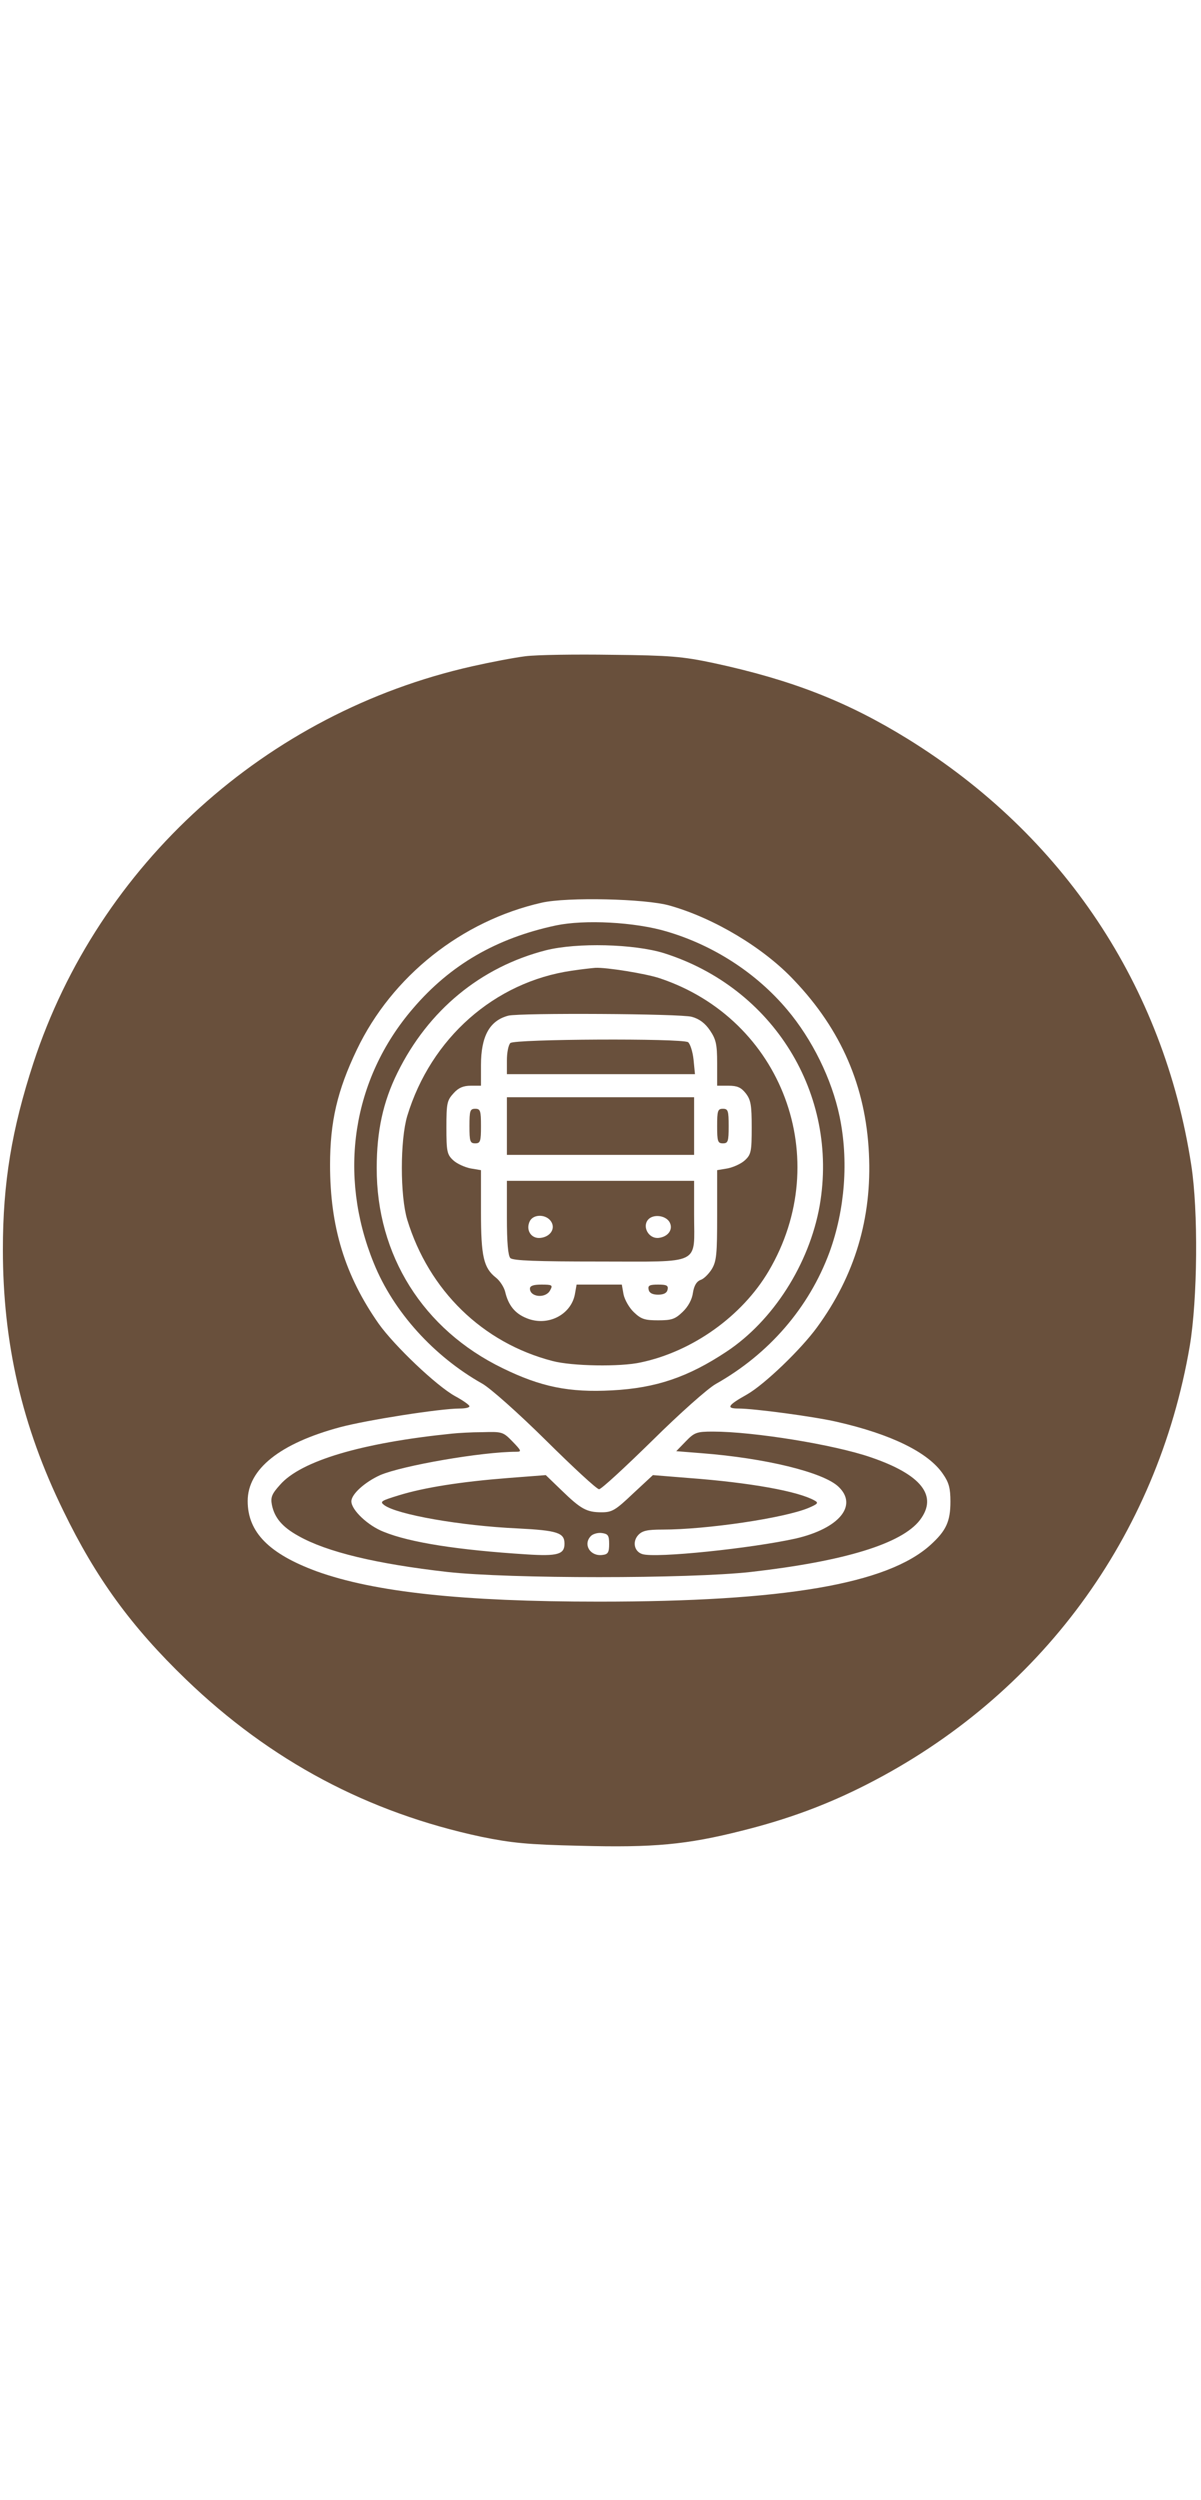 <?xml version="1.0" standalone="no"?>
<!DOCTYPE svg PUBLIC "-//W3C//DTD SVG 20010904//EN"
 "http://www.w3.org/TR/2001/REC-SVG-20010904/DTD/svg10.dtd">
<svg version="1.0" xmlns="http://www.w3.org/2000/svg"
 width="200px" viewBox="0 0 417 416"
 preserveAspectRatio="xMidYMid meet" >

<g transform="translate(0,416) scale(0.1,-0.1)"
fill="#69503c" stroke="none">
<path d="M1824 4140 c-40 -5 -123 -21 -185 -35 -715 -161 -1297 -687 -1523
-1376 -75 -230 -106 -415 -106 -647 0 -325 66 -613 210 -907 113 -233 236
-402 426 -585 293 -282 631 -462 1026 -546 103 -21 159 -27 342 -31 255 -7
371 4 561 52 161 40 298 91 435 161 601 306 1008 859 1121 1521 27 161 30 470
5 629 -96 621 -444 1143 -984 1477 -209 129 -402 205 -677 264 -105 22 -148
26 -350 28 -126 2 -262 0 -301 -5z m501 -865 c153 -43 326 -146 432 -259 164
-172 249 -369 260 -601 11 -224 -49 -424 -180 -603 -56 -77 -182 -198 -243
-233 -68 -38 -74 -49 -30 -49 54 0 263 -28 341 -46 189 -43 318 -106 369 -181
21 -30 26 -50 26 -96 0 -69 -15 -101 -69 -150 -150 -136 -509 -197 -1151 -197
-475 0 -780 33 -980 105 -166 61 -240 136 -240 244 0 111 112 200 320 256 93
25 349 65 416 65 19 0 34 3 34 8 0 4 -22 20 -50 35 -65 36 -210 174 -265 251
-117 167 -169 335 -169 551 0 150 25 258 93 400 122 255 364 447 642 510 88
20 360 14 444 -10z"/>
<path d="M1930 3206 c-206 -44 -366 -136 -496 -288 -211 -245 -262 -576 -136
-884 68 -168 208 -323 377 -418 28 -16 125 -102 221 -197 94 -93 176 -169 184
-169 8 0 90 76 184 168 97 96 193 181 221 197 185 104 324 265 395 457 54 148
67 319 35 472 -27 129 -95 267 -182 370 -107 127 -255 223 -418 271 -111 33
-285 42 -385 21z m375 -96 c380 -120 608 -489 541 -876 -36 -203 -162 -400
-324 -507 -133 -88 -244 -126 -397 -134 -149 -8 -247 12 -380 77 -276 134
-438 392 -437 695 0 127 22 229 72 330 107 217 289 367 516 425 108 27 305 22
409 -10z"/>
<path d="M1985 3049 c-268 -39 -489 -234 -571 -504 -25 -84 -25 -277 0 -360
75 -245 261 -427 504 -490 67 -18 236 -21 307 -5 180 38 352 161 444 317 229
388 48 874 -379 1016 -48 16 -185 38 -223 36 -12 -1 -49 -5 -82 -10z m417
-160 c26 -7 46 -22 63 -47 21 -31 25 -48 25 -114 l0 -78 39 0 c31 0 44 -6 60
-26 18 -23 21 -41 21 -119 0 -83 -2 -94 -24 -114 -13 -12 -40 -24 -60 -28
l-36 -6 0 -156 c0 -136 -2 -160 -19 -188 -11 -17 -28 -34 -39 -37 -13 -5 -22
-19 -26 -44 -3 -24 -17 -49 -36 -67 -26 -25 -38 -29 -85 -29 -46 0 -59 4 -84
28 -16 15 -32 43 -36 62 l-6 34 -78 0 -79 0 -6 -34 c-14 -72 -96 -113 -169
-82 -39 16 -62 44 -73 91 -4 16 -18 38 -32 49 -43 34 -52 73 -52 229 l0 144
-36 6 c-20 4 -47 16 -60 28 -22 20 -24 31 -24 114 0 84 2 94 25 119 17 19 34
26 60 26 l35 0 0 71 c0 101 30 155 95 172 40 10 600 7 637 -4z"/>
<path d="M1772 2798 c-7 -7 -12 -34 -12 -60 l0 -48 326 0 327 0 -5 51 c-3 28
-12 55 -19 60 -23 14 -603 11 -617 -3z"/>
<path d="M1760 2510 l0 -100 325 0 325 0 0 100 0 100 -325 0 -325 0 0 -100z"/>
<path d="M1630 2510 c0 -53 2 -60 20 -60 18 0 20 7 20 60 0 53 -2 60 -20 60
-18 0 -20 -7 -20 -60z"/>
<path d="M2490 2510 c0 -53 2 -60 20 -60 18 0 20 7 20 60 0 53 -2 60 -20 60
-18 0 -20 -7 -20 -60z"/>
<path d="M1760 2192 c0 -86 4 -132 12 -140 9 -9 91 -12 309 -12 359 0 329 -15
329 162 l0 118 -325 0 -325 0 0 -128z m154 -14 c15 -24 -3 -52 -37 -56 -33 -4
-53 28 -37 59 14 25 58 23 74 -3z m410 0 c15 -25 -3 -52 -37 -56 -34 -4 -58
38 -37 63 17 20 59 16 74 -7z"/>
<path d="M1840 1946 c0 -30 55 -35 70 -6 10 18 8 20 -30 20 -27 0 -40 -4 -40
-14z"/>
<path d="M2252 1943 c2 -12 13 -18 33 -18 20 0 31 6 33 18 3 14 -4 17 -33 17
-29 0 -36 -3 -33 -17z"/>
<path d="M1570 1443 c-316 -32 -526 -95 -598 -178 -28 -31 -33 -43 -28 -69 9
-45 36 -77 92 -108 99 -56 271 -97 517 -125 216 -24 838 -24 1054 0 325 37
524 98 587 180 64 84 5 158 -171 218 -128 44 -407 89 -548 89 -56 0 -64 -3
-94 -34 l-33 -34 88 -7 c221 -17 422 -66 475 -116 69 -65 3 -145 -148 -180
-153 -34 -487 -69 -533 -54 -28 9 -35 43 -14 66 14 15 31 19 84 19 154 0 423
40 507 75 33 14 36 18 21 26 -57 32 -223 62 -437 78 l-124 10 -69 -64 c-61
-58 -73 -65 -109 -65 -52 0 -72 11 -139 76 l-55 53 -130 -10 c-166 -13 -292
-33 -380 -60 -62 -19 -67 -22 -51 -34 44 -33 266 -72 464 -81 138 -7 162 -15
162 -53 0 -37 -24 -44 -132 -37 -237 15 -404 41 -495 78 -55 21 -113 76 -113
106 0 25 47 67 100 91 77 33 353 81 473 81 19 0 17 4 -13 35 -33 34 -36 35
-104 33 -39 0 -87 -3 -106 -5z m545 -383 c0 -29 -4 -36 -23 -38 -43 -6 -69 37
-40 66 7 7 24 12 38 10 21 -3 25 -8 25 -38z"/>
</g>
</svg>
